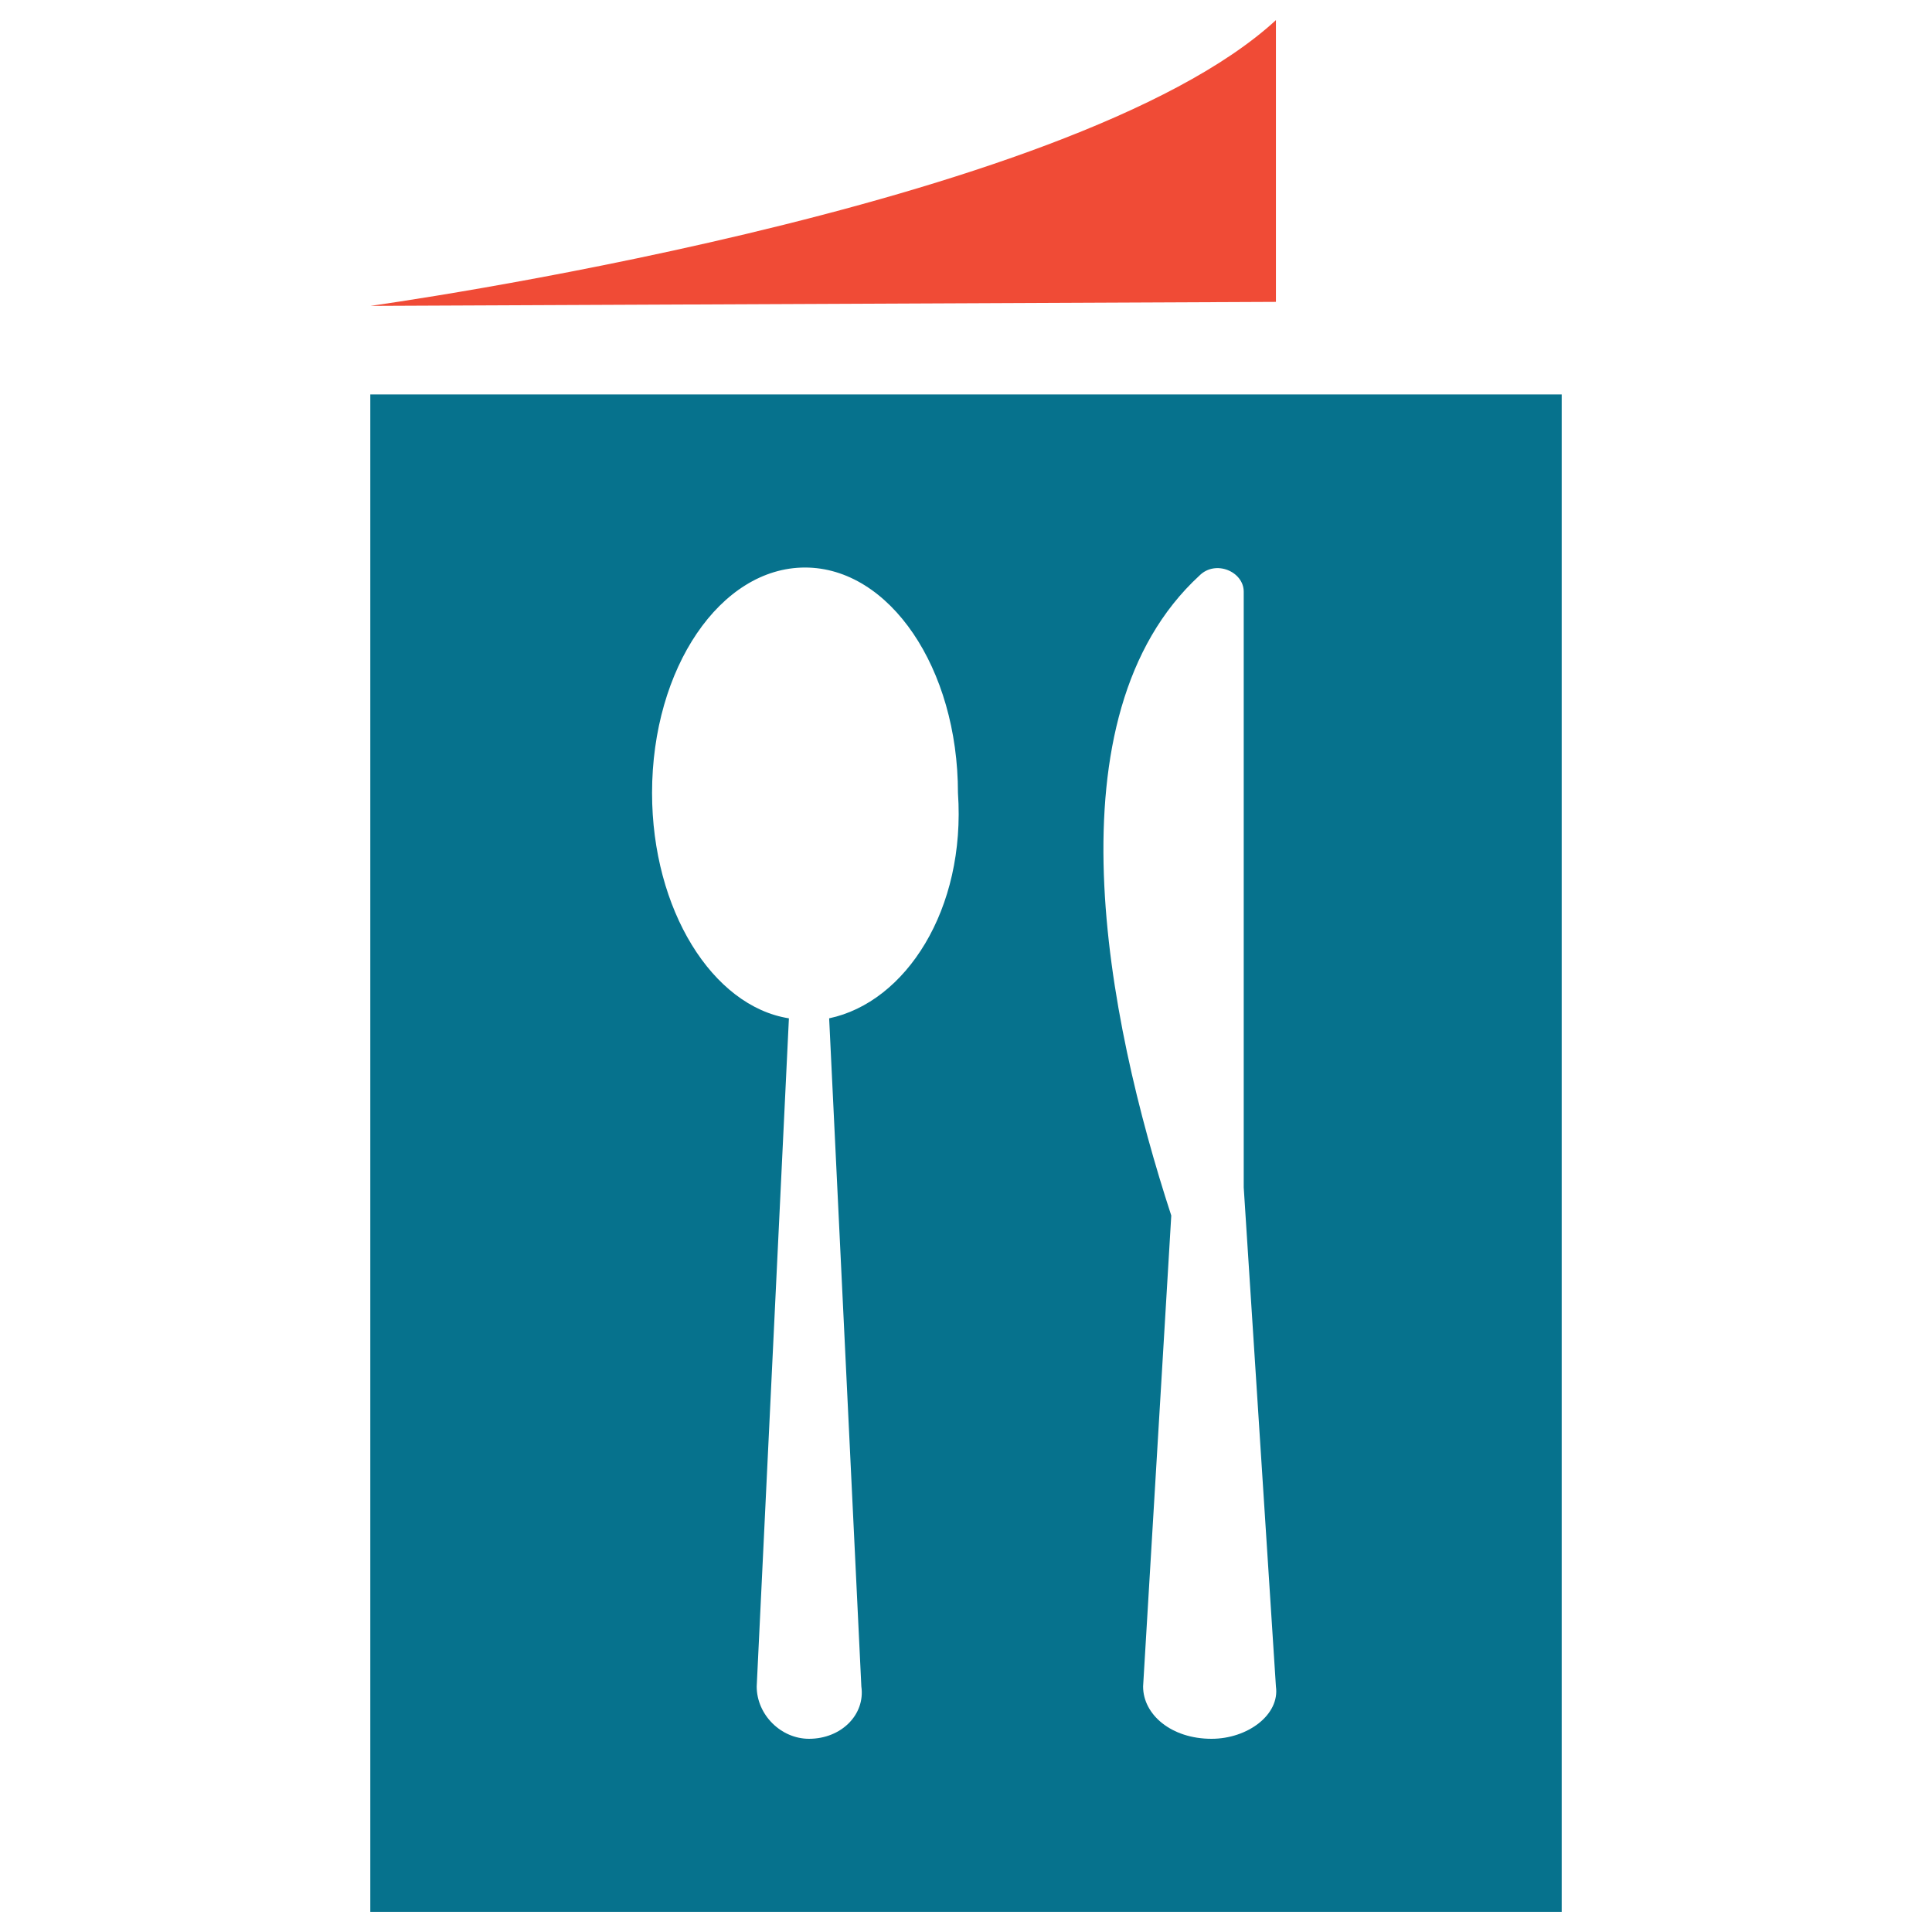 <?xml version="1.0" encoding="utf-8"?>
<!-- Generator: Adobe Illustrator 18.0.0, SVG Export Plug-In . SVG Version: 6.00 Build 0)  -->
<!DOCTYPE svg PUBLIC "-//W3C//DTD SVG 1.1//EN" "http://www.w3.org/Graphics/SVG/1.1/DTD/svg11.dtd">
<svg version="1.1" id="Layer_1" xmlns="http://www.w3.org/2000/svg" xmlns:xlink="http://www.w3.org/1999/xlink" x="0px" y="0px"
	 viewBox="0 0 48 48" enable-background="new 0 0 48 48" xml:space="preserve">
<g>
	<path fill="#F04B36" d="M9.2,7.6l22.5-0.1l0-7C26.6,5.2,9.2,7.6,9.2,7.6z"/>
	<path fill="#06728D" d="M9.2,9.8v37.7h29.6V9.8H9.2z M20.6,25.3l0.8,16.6c0.1,0.7-0.5,1.3-1.3,1.3c-0.7,0-1.3-0.6-1.3-1.3l0.8-16.6
		c-1.9-0.3-3.4-2.7-3.4-5.6c0-3.1,1.7-5.6,3.8-5.6s3.8,2.5,3.8,5.6C24,22.6,22.5,24.9,20.6,25.3z M30.1,43.2c-1,0-1.7-0.6-1.7-1.3
		l0.7-11.7c-1.6-4.9-3.1-12.4,0.7-15.9c0.4-0.4,1.1-0.1,1.1,0.4v14.8l0.8,12.4C31.8,42.6,31,43.2,30.1,43.2z"/>
</g>
</svg>
